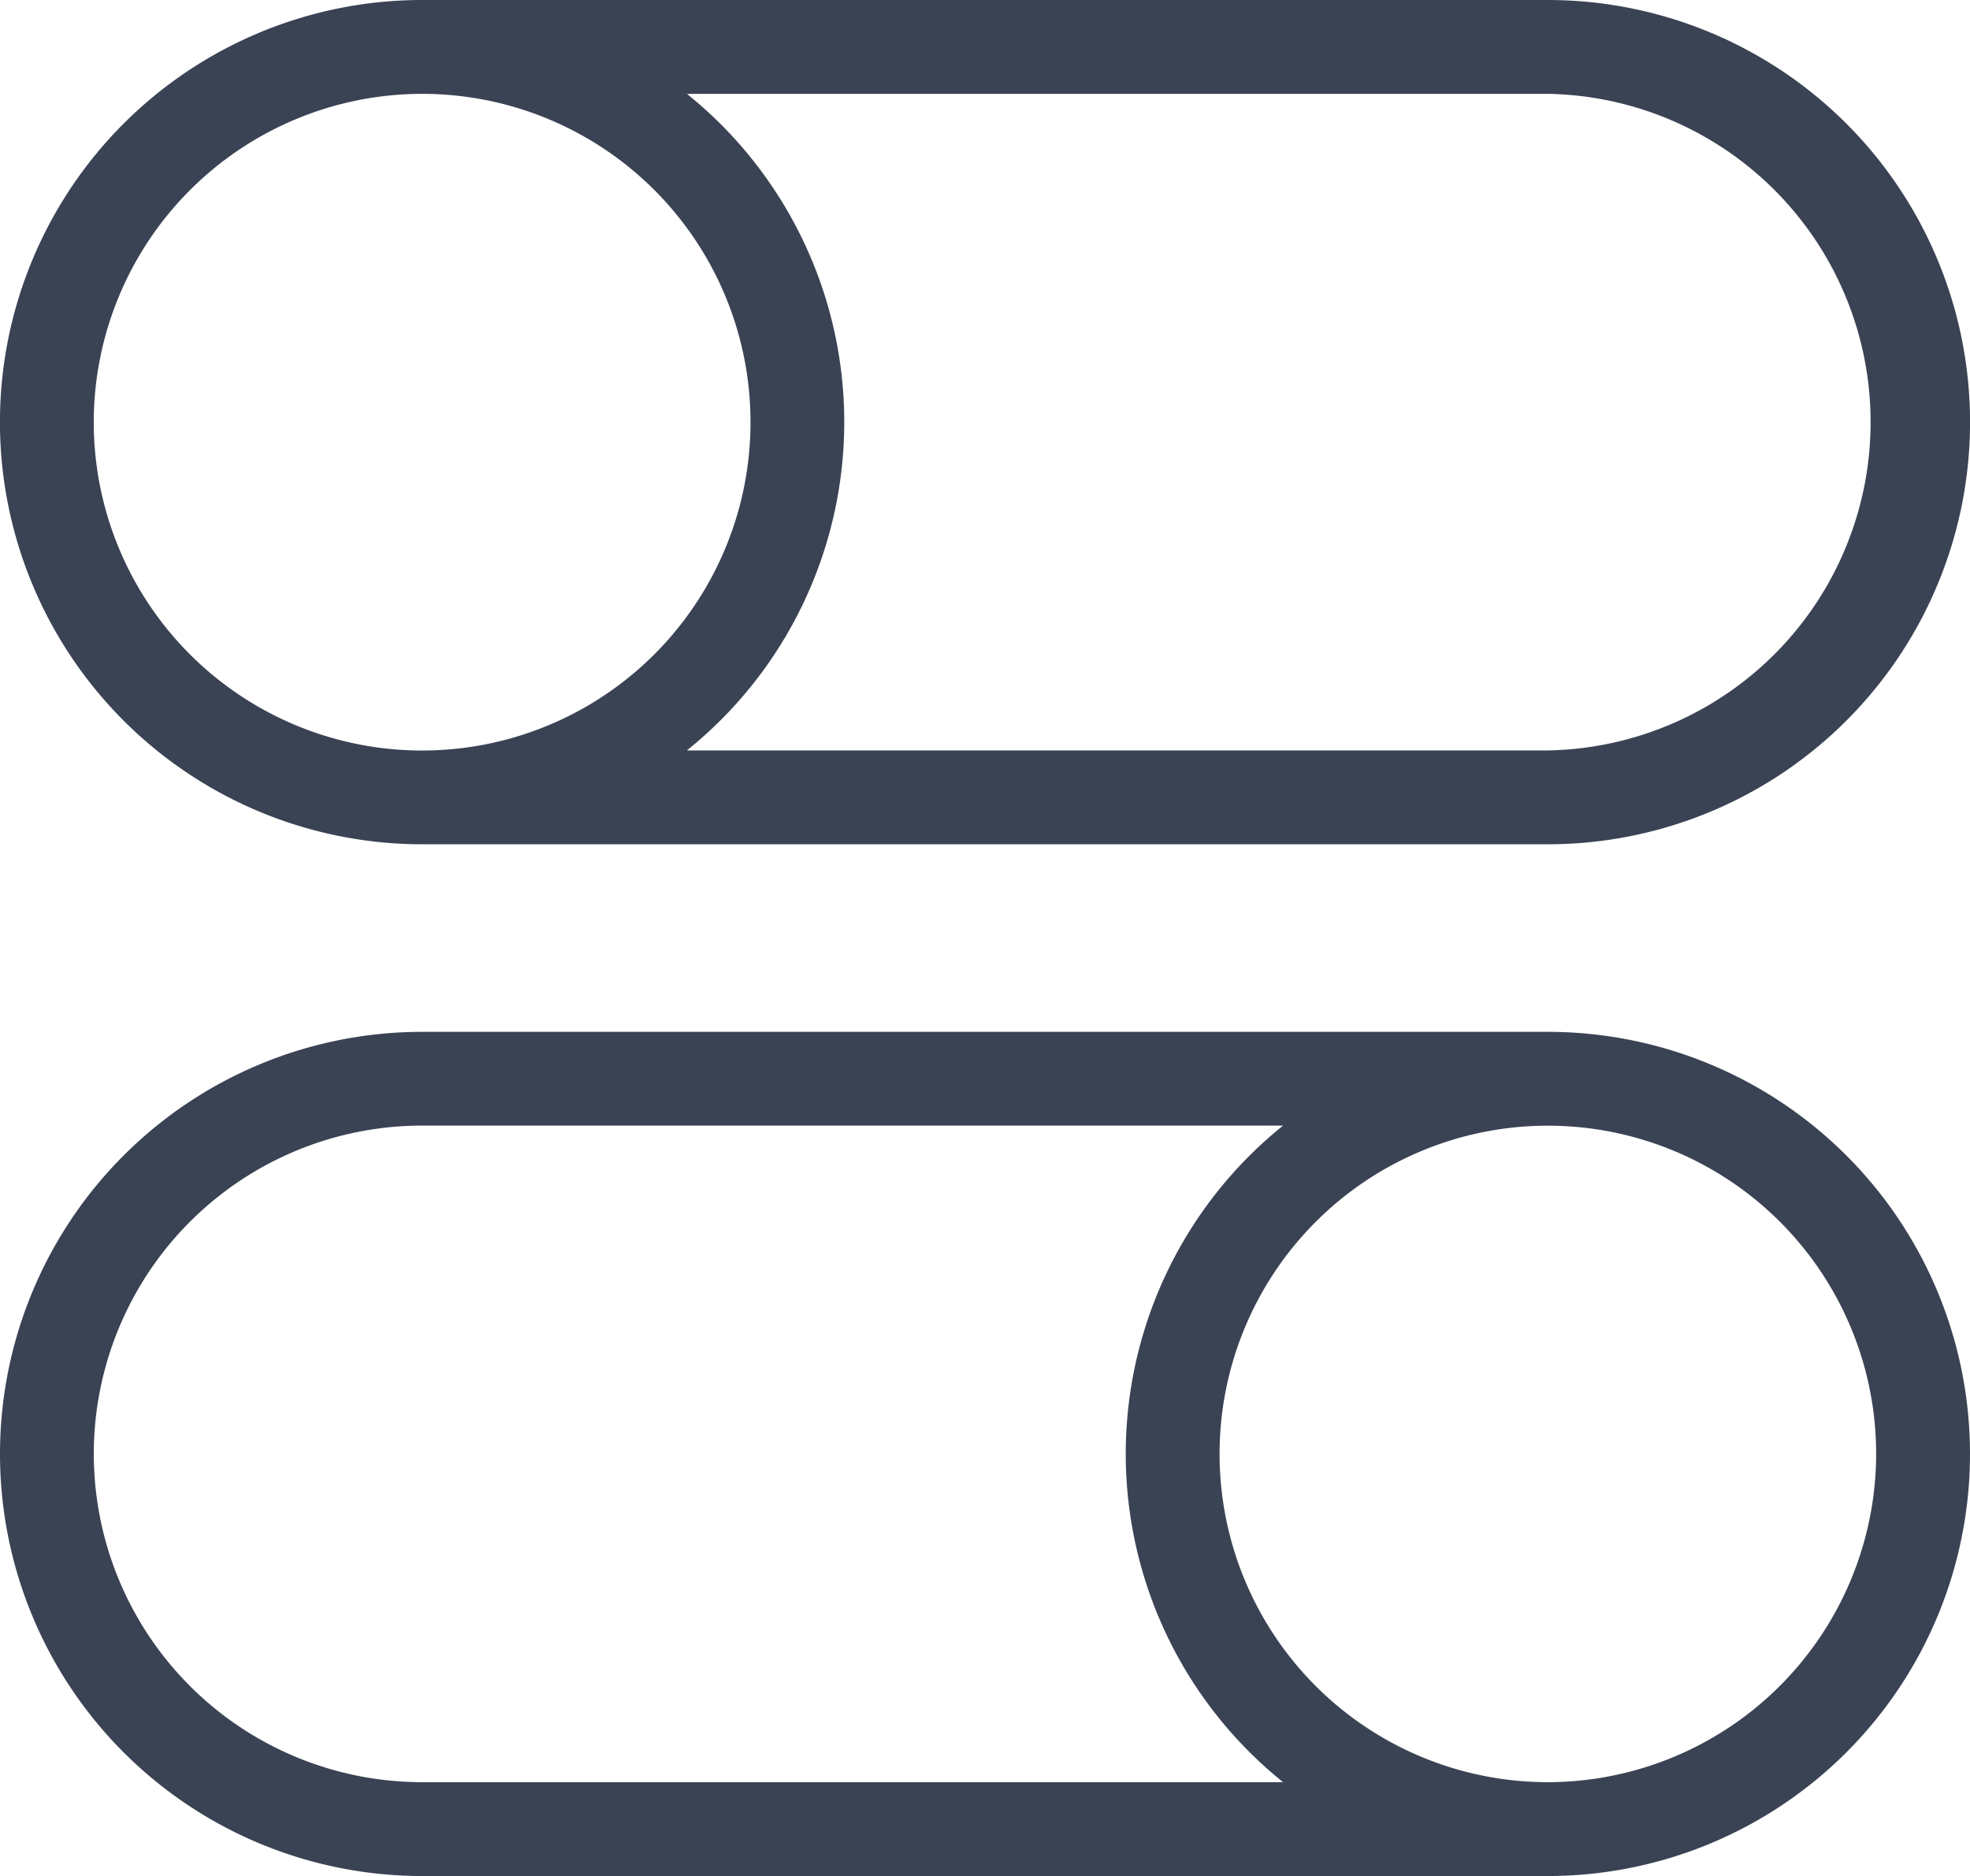 <svg xmlns="http://www.w3.org/2000/svg" width="20.319" height="19.352" viewBox="0 0 20.319 19.352">
    <defs>
        <style>
            .cls-1{fill:#3a4354}
        </style>
    </defs>
    <g id="Group_22" transform="translate(-536.681 -209.648)">
        <g id="Group_21">
            <path id="Path_48" d="M541.035 218.357h11.611a4.354 4.354 0 0 0 0-8.709h-11.611a4.354 4.354 0 0 0 0 8.709zm11.611-7.741a3.387 3.387 0 0 1 0 6.773h-8.88a4.345 4.345 0 0 0 0-6.773zm-11.611 0a3.387 3.387 0 1 1-3.387 3.384 3.39 3.39 0 0 1 3.387-3.384z" class="cls-1"/>
            <path id="Path_49" d="M552.646 220.292h-11.611a4.354 4.354 0 0 0 0 8.708h11.611a4.354 4.354 0 1 0 0-8.708zm-11.611 7.74a3.386 3.386 0 1 1 0-6.773h8.88a4.345 4.345 0 0 0 0 6.773zm11.611 0a3.386 3.386 0 1 1 3.386-3.386 3.391 3.391 0 0 1-3.386 3.386z" class="cls-1"/>
        </g>
    </g>
</svg>
